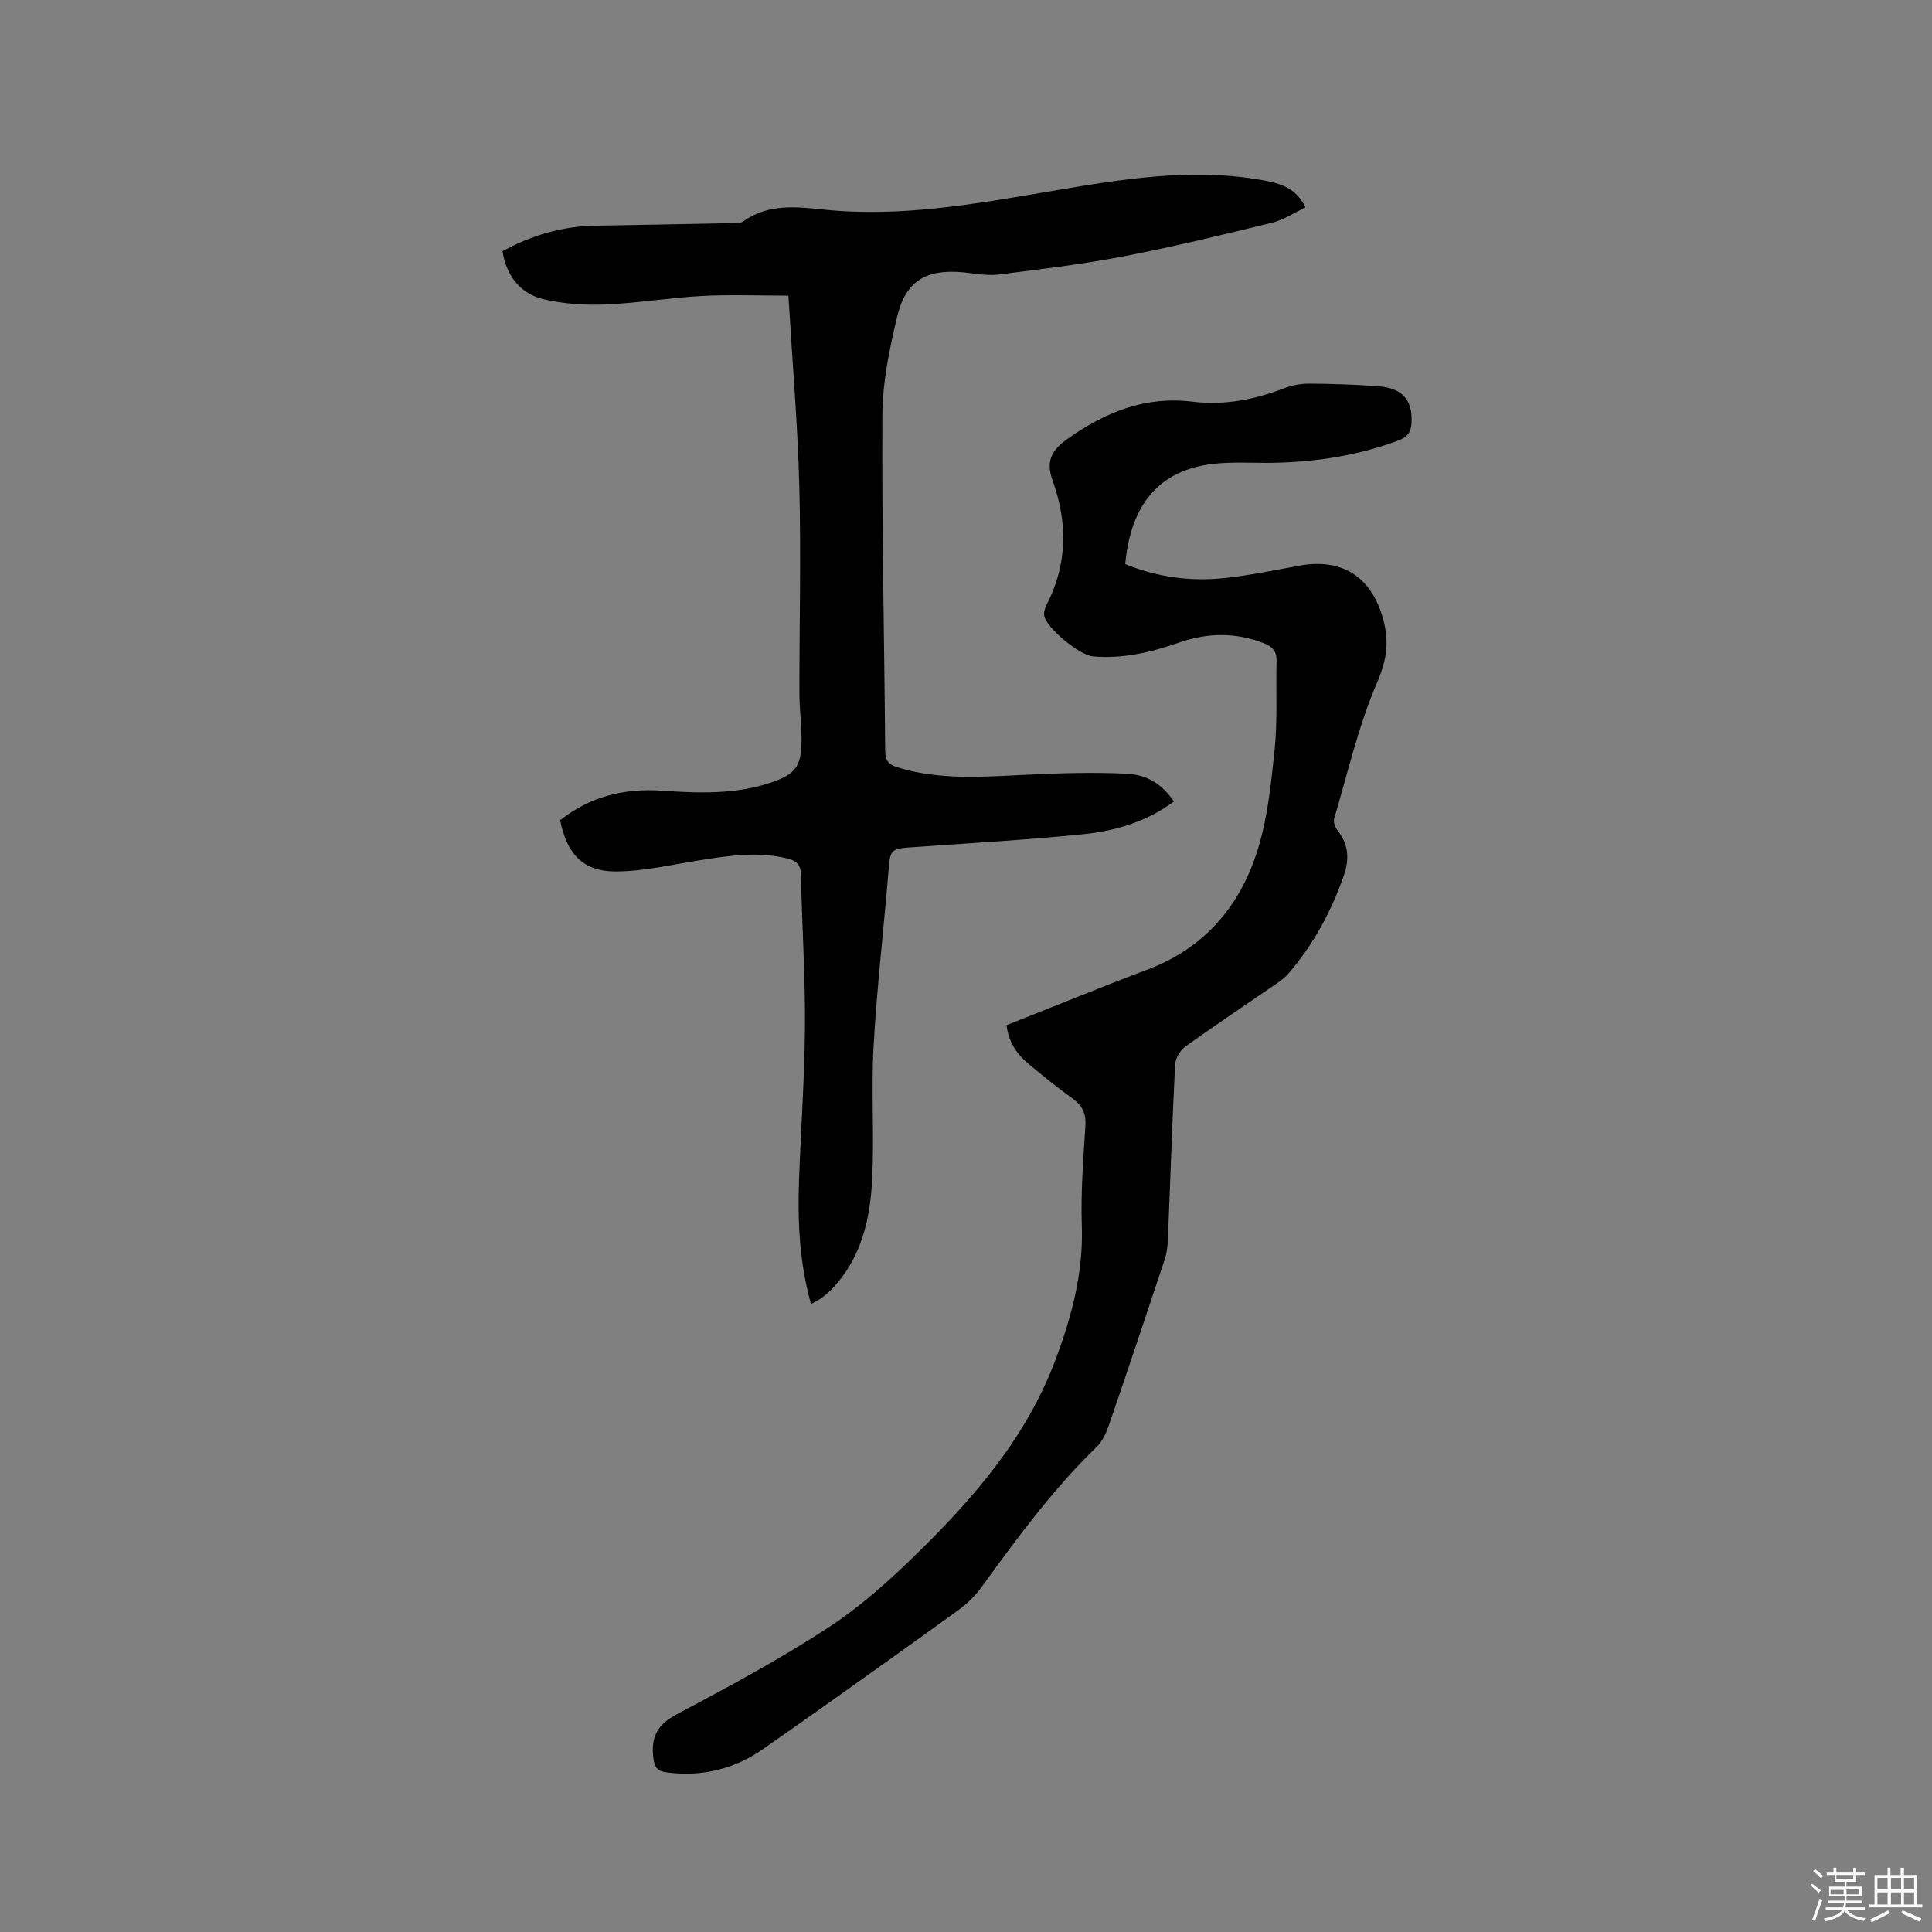 <svg enable-background="new 0 0 400 400" viewBox="0 0 400 400" xmlns="http://www.w3.org/2000/svg"><rect x="0" y="0" width="400" height="400" fill="#808080" stroke="none"/><path d="m374.8 390.4.4-.4c.7.5 1.3 1 1.8 1.4l-.5.5c-.5-.6-1.1-1.1-1.7-1.5zm1 7.3-.6-.3c.5-1.4 1.1-2.8 1.5-4.3.2.1.4.2.6.3-.5 1.3-1 2.8-1.5 4.3zm-.4-10.3.4-.4c.4.3 1 .8 1.7 1.4l-.5.5c-.4-.5-1-1-1.6-1.5zm2.5.3h1.7v-1h.6v1h3.5v-1h.6v1h1.8v.5h-1.8v1.4h-2v1h3.2v2h-3.2v.9h3.3v.5h-3.4c0 .3-.1.6-.1.9h4v.5h-3.7c.7.9 1.9 1.5 3.8 1.7-.1.2-.2.4-.3.6-2.1-.4-3.5-1.1-4-2.1-.4 1-1.8 1.7-4 2.2-.1-.2-.2-.4-.3-.6 2.1-.4 3.4-1 3.8-1.8h-3.4v-.5h3.6c.1-.3.1-.6.2-.9h-3.3v-.5h3.4c0-.3 0-.6 0-.9h-3.2v-2h3.3v-1h-2.1v-1.4h-1.7v-.5zm1.1 3.5v1h2.7c0-.3 0-.4 0-.4 0-.1 0-.2 0-.2 0-.1 0-.2 0-.3h-2.7zm1.2-3v.9h3.5v-.9zm4.7 3h-2.6v.6.4h2.6z" fill="#fbfafc"/><path d="m393.6 386.7h.6v1.5h2.7v6.1h1.1v.6h-11v-.6h1.1v-6.1h2.7v-1.5h.6v1.5h2.1v-1.5zm-2.7 8.8.4.6c-1.2.6-2.5 1.3-3.8 1.9-.1-.2-.2-.4-.3-.6 1.2-.6 2.5-1.2 3.7-1.9zm-2.2-6.7v2.4h2.1v-2.4zm0 3v2.5h2.1v-2.5zm2.8-3v2.4h2.1v-2.4zm0 3v2.5h2.1v-2.5zm6 6.1c-1.4-.7-2.7-1.3-3.9-1.8l.3-.6c1.5.6 2.7 1.2 3.9 1.7zm-1.2-9.1h-2.1v2.4h2.1zm-2.1 3v2.5h2.1v-2.5z" fill="#fbfafc"/><g fill="#010000"><path d="m167.91 270c-2.39-8.57-2.79-17.08-2.48-25.65.39-10.69 1.16-21.37 1.23-32.06.06-10.37-.63-20.75-.83-31.13-.04-2.17-.98-2.98-2.85-3.43-6.36-1.53-12.62-.51-18.91.51-5.51.89-11.06 2.18-16.59 2.19-6.75.01-10.1-3.58-11.51-10.6 6.15-4.9 13.26-6.67 21.04-6.13 7.63.53 15.24.81 22.65-1.69 4.91-1.66 6.25-3.28 6.29-8.53.03-3.28-.43-6.56-.44-9.84-.02-14.3.35-28.61-.02-42.89-.33-12.9-1.44-25.77-2.26-39.54-6.37 0-12.18-.25-17.95.07-6.66.36-13.28 1.49-19.94 1.76-4.27.17-8.7-.11-12.84-1.1-4.77-1.14-7.59-4.74-8.48-9.92 6.03-3.32 12.42-5.19 19.33-5.3 9.42-.14 18.85-.34 28.27-.53.74-.01 1.65.07 2.18-.31 5.1-3.68 10.87-3.11 16.53-2.51 16.14 1.71 31.89-1.2 47.65-3.86 14.34-2.42 28.65-4.81 43.23-2.24 3.58.63 7.07 1.46 9.07 5.68-2.38 1.12-4.53 2.58-6.9 3.16-10.16 2.48-20.34 4.96-30.6 6.93-8.62 1.66-17.37 2.72-26.08 3.8-2.37.29-4.84-.23-7.26-.46-7.68-.71-11.9 1.73-13.69 9.18-1.59 6.64-3.02 13.51-3.06 20.29-.13 23.22.4 46.44.58 69.66.02 1.97.73 2.79 2.47 3.33 8.61 2.68 17.37 2.02 26.17 1.59 7.06-.35 14.16-.58 21.21-.25 4.71.22 7.54 2.36 9.94 5.76-5.61 4.16-12.1 6.1-18.82 6.78-11.59 1.17-23.23 1.83-34.85 2.65-5.15.37-5.05.33-5.47 5.39-.99 11.93-2.38 23.83-3.05 35.78-.51 9.09.14 18.25-.28 27.35-.4 8.45-2.21 16.63-8.43 23.06-.66.68-1.41 1.29-2.17 1.85-.57.42-1.23.72-2.08 1.2z"/><path d="m208.4 212.25c9.94-3.93 19.54-7.88 29.23-11.53 11.46-4.32 18.78-12.73 22.48-23.91 2.27-6.84 3.02-14.27 3.78-21.5.64-6.09.24-12.27.41-18.41.06-2.02-.78-3-2.62-3.72-5.81-2.28-11.6-2.19-17.41-.19-5.85 2.02-11.78 3.48-18.04 2.9-2.71-.25-9.48-5.78-10.02-8.35-.16-.74.14-1.7.51-2.41 4.34-8.4 4.31-17.03 1.19-25.71-1.42-3.96-.18-6.23 3.15-8.59 7.81-5.52 16.05-8.86 25.82-7.67 6.53.8 12.84-.4 18.97-2.77 1.63-.63 3.47-.97 5.22-.96 4.76.03 9.54.19 14.29.54 5.05.37 7.14 2.91 6.88 7.6-.11 1.96-.89 2.95-2.77 3.65-8.24 3.06-16.77 4.4-25.51 4.59-4.34.1-8.74-.27-13.03.26-10.9 1.35-16.84 8.32-17.96 20.72 6.61 2.7 13.56 3.65 20.68 2.88 5.14-.56 10.24-1.62 15.33-2.55 8.78-1.61 14.85 2.18 17.32 10.81 1.31 4.58.93 8.48-1.12 13.22-3.92 9.05-6.14 18.85-8.96 28.36-.21.72.25 1.87.77 2.52 2.29 2.89 2.37 5.99 1.22 9.3-2.58 7.36-6.24 14.13-11.31 20.08-.67.79-1.51 1.48-2.37 2.07-6.37 4.39-12.81 8.68-19.09 13.18-1.08.78-2.08 2.43-2.15 3.73-.61 12.17-1 24.36-1.5 36.54-.06 1.35-.29 2.74-.71 4.01-3.77 11.34-7.56 22.67-11.44 33.97-.56 1.64-1.33 3.44-2.54 4.61-9.05 8.74-16.43 18.82-23.79 28.94-1.34 1.84-3.03 3.56-4.88 4.89-13.41 9.66-26.85 19.28-40.39 28.74-5.93 4.15-12.61 5.82-19.91 4.88-2.11-.27-2.64-1.09-2.88-3.19-.49-4.33.96-6.79 4.94-8.9 10.58-5.59 21.14-11.3 31.16-17.81 6.6-4.29 12.61-9.68 18.27-15.2 12.04-11.75 22.97-24.41 28.98-40.52 3.31-8.88 5.7-17.88 5.38-27.54-.23-6.87.29-13.78.74-20.65.17-2.66-.68-4.34-2.79-5.83-3.02-2.15-5.89-4.5-8.75-6.86-2.49-2.05-4.36-4.54-4.78-8.22z"/></g></svg>
